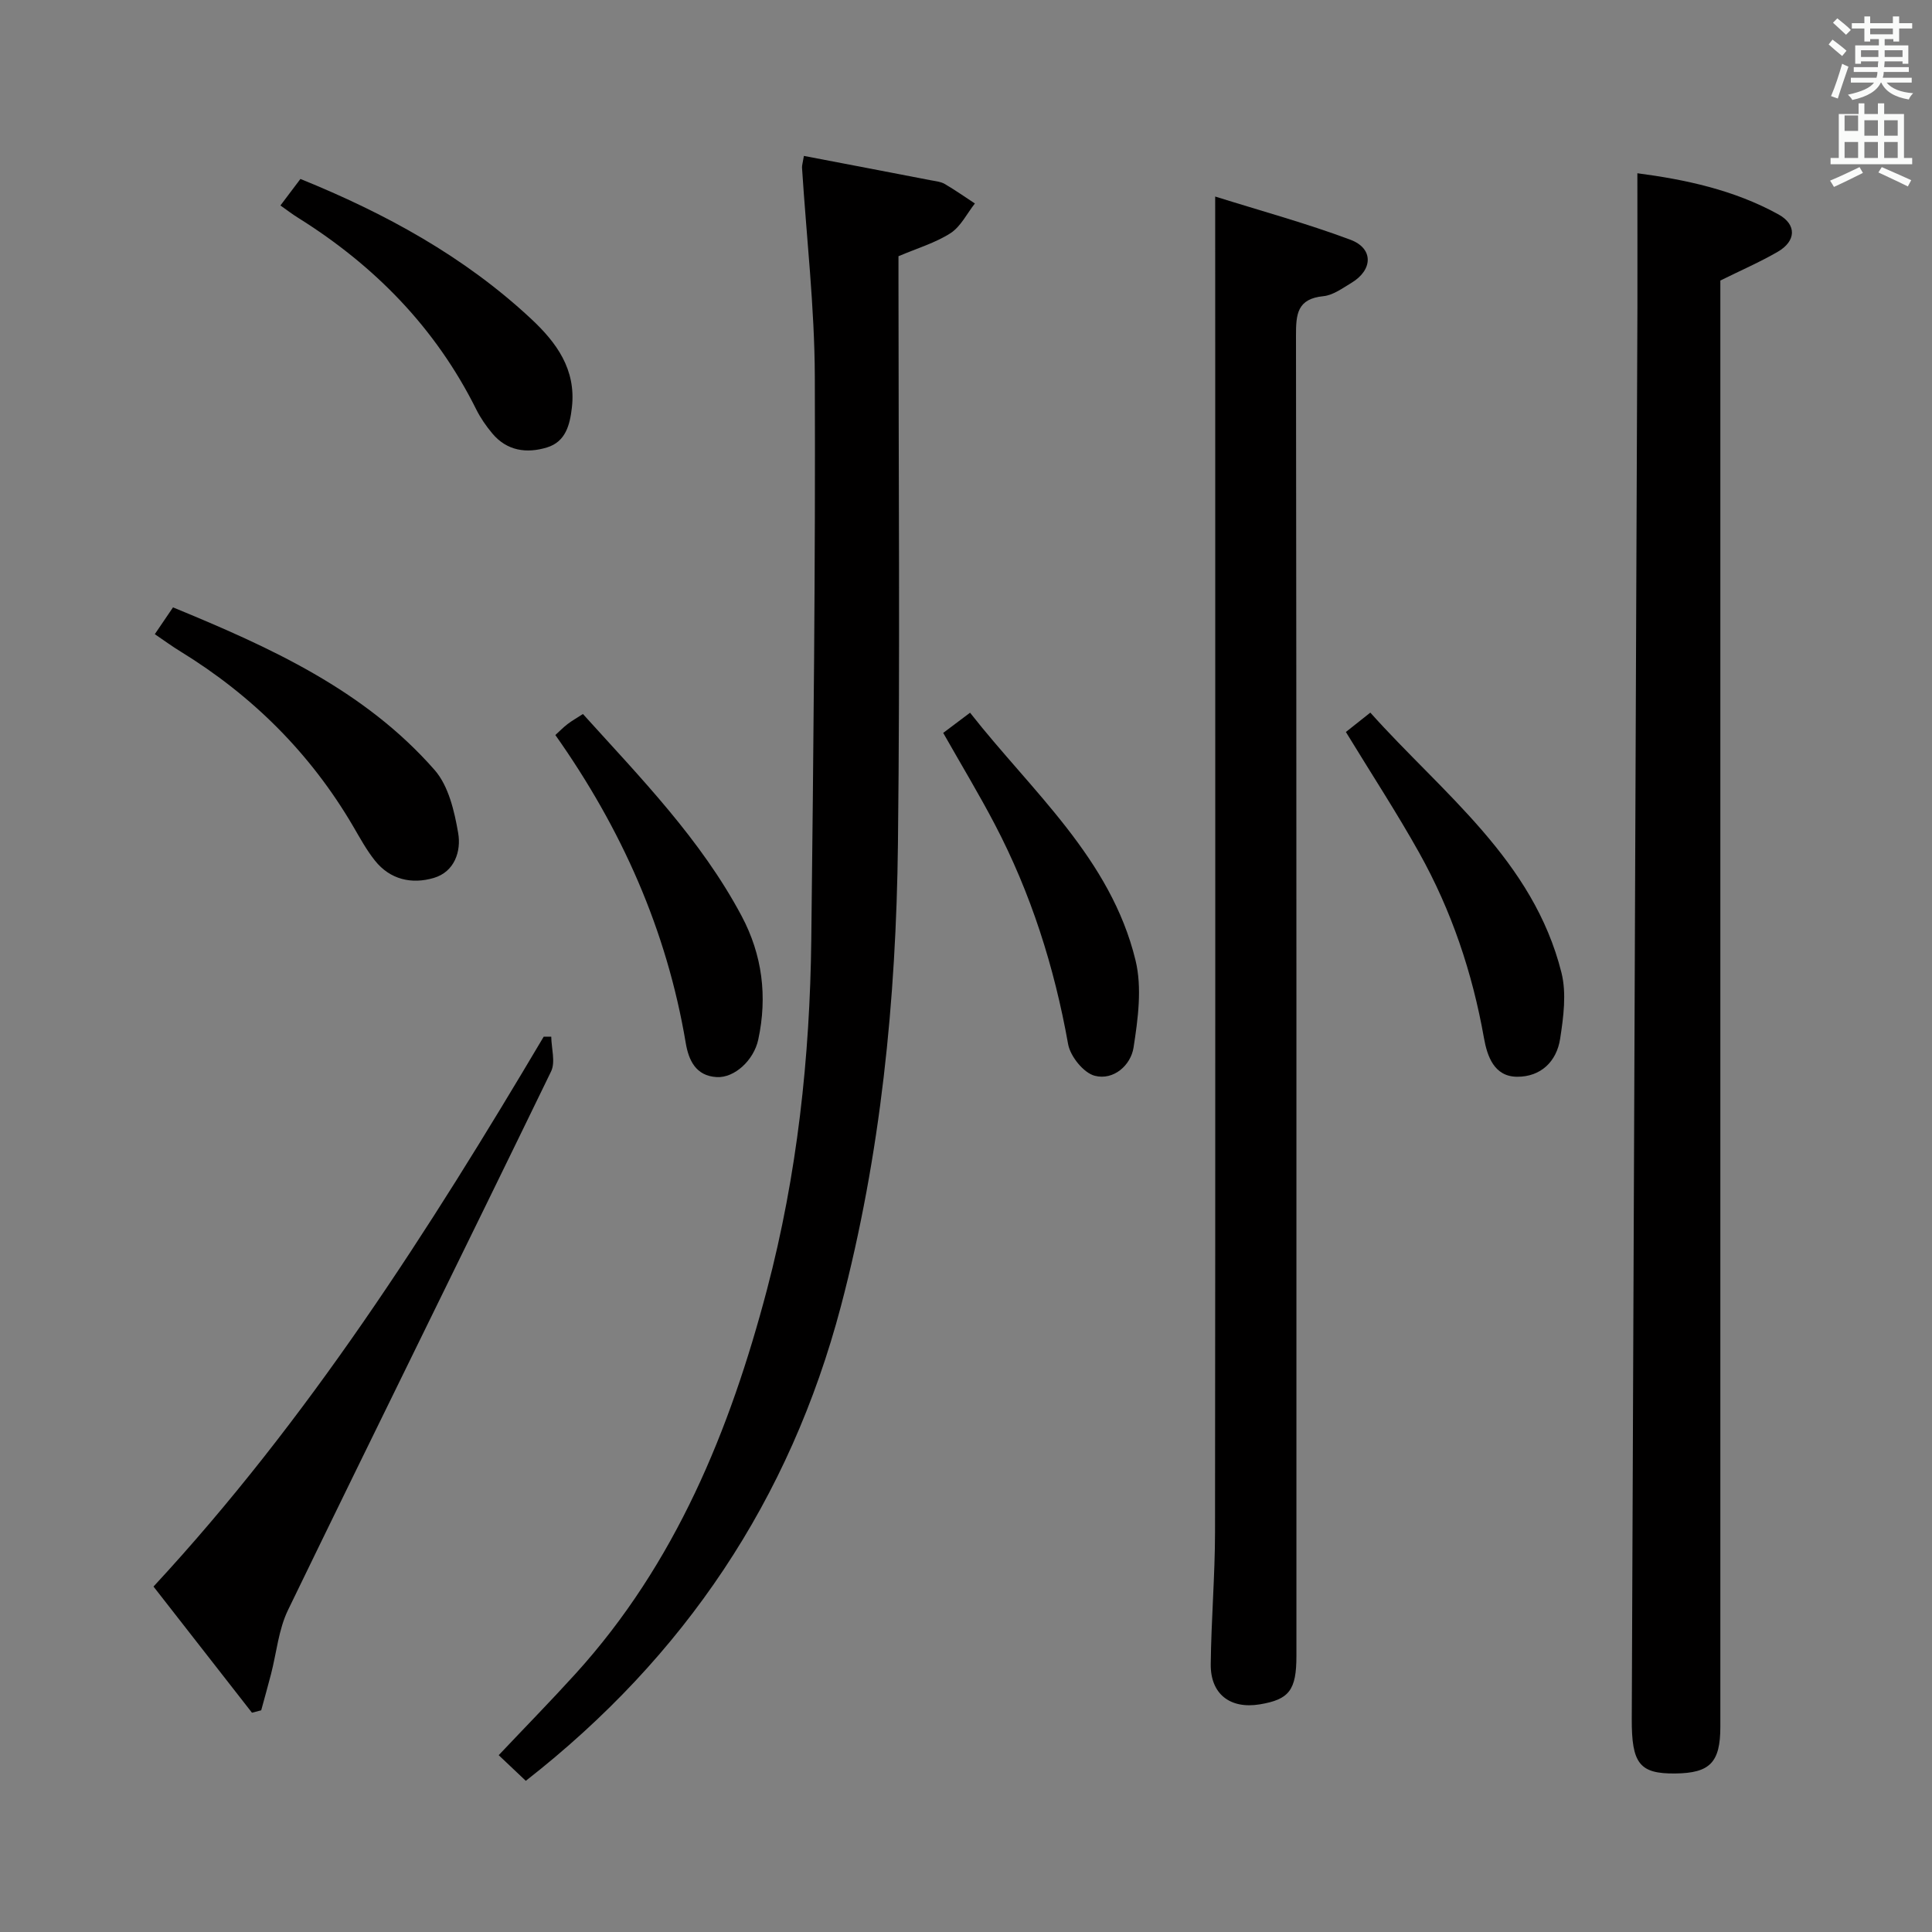 <svg enable-background="new 0 0 400 400" viewBox="0 0 400 400" xmlns="http://www.w3.org/2000/svg"><rect x="0" y="0" width="400" height="400" fill="#808080" stroke="none"/><path d="m378.6 9.2.8-1c.9.7 1.9 1.4 2.9 2.3l-.9 1.1c-1.1-.9-2-1.7-2.8-2.4zm.5 10.7c.9-2.1 1.6-4.3 2.3-6.7.4.2.8.4 1.3.6-.7 2.1-1.5 4.3-2.2 6.6zm.4-15.2.9-.9c1 .8 2 1.6 2.8 2.4l-1 1c-1-.9-1.9-1.8-2.7-2.5zm12.5-1.3h1.2v1.4h2.7v1.1h-2.7v2.7h-1.2v-.5h-1.8v1.3h4.9v3.8h-1.2v-.5h-3.7c0 .4-.1.9-.1 1.2h5.1v1h-5.2c0 .5-.1.9-.2 1.2h6v1h-5.2c1.1 1.3 2.9 2 5.5 2.2-.4.4-.7.8-.9 1.3-2.9-.5-4.8-1.6-5.7-3.5h-.1c-.8 1.7-2.7 2.9-5.9 3.6-.2-.4-.6-.8-.9-1.1 2.8-.6 4.6-1.4 5.4-2.5h-4.8v-1h5.3c.1-.3.2-.7.2-1.2h-4.9v-1h5c0-.4 0-.8.1-1.2h-3.6v.5h-1.2v-3.8h4.9v-1.3h-1.8v.5h-1.2v-2.7h-2.6v-1.1h2.6v-1.4h1.2v1.4h4.7v-1.4zm-6.7 8.4h3.6c0-.4 0-.9 0-1.4h-3.6zm1.9-4.7h4.7v-1.2h-4.7zm6.7 3.3h-3.7v1.4h3.7z" fill="#fafbfa"/><path d="m384.7 21.4h1.3v2.2h2.8v-2.2h1.3v2.2h4.1v9.1h1.7v1.3h-16.9v-1.3h1.7v-9.1h4.1v-2.2zm.3 13.2.7 1.2c-1.8.9-3.8 1.9-6 2.9-.2-.4-.5-.8-.8-1.3 2.4-1 4.4-2 6.1-2.8zm-3.1-7.5h2.8v-3.2h-2.8v4.2zm0 5.6h2.8v-3.3h-2.8zm4.1-4.6h2.8v-3.2h-2.8zm0 4.6h2.8v-3.3h-2.8zm3.6 1.9c2.1.9 4.1 1.8 6.1 2.7l-.7 1.3c-2.2-1.1-4.2-2-6.1-2.9zm3.3-9.7h-2.8v3.2h2.8zm-2.8 7.8h2.8v-3.3h-2.8z" fill="#fafbfa"/><g fill="#010000"><path d="m339 35.87c9.82 1.29 19.97 3.42 29.21 8.52 3.84 2.12 3.65 5.54-.15 7.74-3.7 2.14-7.64 3.85-11.88 5.95v6.06 293.34c0 7.42-2.14 9.62-9.33 9.7-7.39.08-9.05-2.02-9.01-11.32.4-97.42.79-194.85 1.17-292.27.02-9.1-.01-18.19-.01-27.72z"/><path d="m108.86 368.7c-2.07-1.96-3.74-3.54-5.61-5.31 5.49-5.81 10.82-11.25 15.94-16.89 20.67-22.79 31.93-50.35 39.62-79.56 6.24-23.72 8.88-48 9.16-72.49.44-38.81.87-77.63.73-116.44-.05-14.43-1.73-28.85-2.65-43.28-.03-.46.14-.94.39-2.45 8.82 1.69 17.54 3.35 26.26 5.04.98.19 2.05.28 2.88.76 2.15 1.25 4.18 2.69 6.26 4.05-1.65 2.09-2.92 4.77-5.04 6.14-3.14 2.02-6.87 3.11-10.78 4.78v5.18c0 38.83.34 77.67-.11 116.5-.37 32.3-3.55 64.36-11.81 95.72-10.56 39.96-32.32 72.53-65.24 98.25z"/><path d="m251.59 40.69c9.51 2.98 18.92 5.55 28.01 8.95 4.81 1.8 4.66 6.25.19 8.93-1.84 1.1-3.79 2.55-5.79 2.75-5.44.54-5.69 3.72-5.68 8.19.12 91.11.09 182.22.09 273.33 0 7.08-1.49 9.02-7.59 10.03-6.13 1.01-10.22-2.13-10.15-8.32.1-9.14.88-18.28.89-27.42.08-79.78.04-159.57.04-239.35-.01-11.78-.01-23.55-.01-37.09z"/><path d="m52.17 354.6c-6.71-8.59-13.42-17.19-20.39-26.12 32.05-34.6 57.04-73.79 80.79-113.85h1.56c.03 2.43.91 5.26-.04 7.21-18.06 37.21-36.42 74.28-54.46 111.5-1.96 4.04-2.37 8.83-3.52 13.27-.65 2.5-1.35 5-2.03 7.49-.64.17-1.28.34-1.91.5z"/><path d="m278.65 151.55c1.33-1.06 2.86-2.27 5.06-4.01 15 16.77 33.73 30.55 39.57 53.83 1.08 4.29.42 9.2-.27 13.69-.72 4.72-4.02 7.91-8.93 7.87-4.78-.04-6.18-4.32-6.84-8.01-2.4-13.54-6.72-26.39-13.41-38.36-4.61-8.25-9.8-16.19-15.18-25.01z"/><path d="m32.05 131.3c1.4-2.06 2.5-3.68 3.77-5.55 20.12 8.28 39.65 17.11 54.17 33.68 2.88 3.29 4.09 8.51 4.87 13.04.65 3.76-.74 8.03-5.06 9.3-4.54 1.34-9.03.36-12.17-3.59-1.75-2.19-3.11-4.7-4.53-7.13-8.84-15.09-20.85-27.03-35.72-36.16-1.7-1.03-3.3-2.22-5.33-3.59z"/><path d="m120.69 147.83c11.96 13.24 24.41 25.95 32.86 41.83 4.28 8.05 5.36 16.65 3.44 25.57-.92 4.29-4.93 7.98-8.6 7.77-4.34-.24-5.82-3.5-6.42-7.09-3.92-23.31-13.27-44.31-26.99-63.73.84-.76 1.63-1.58 2.53-2.27.91-.7 1.92-1.26 3.18-2.08z"/><path d="m58.06 42.54c1.39-1.84 2.68-3.56 4.14-5.49 17.56 7.12 33.91 16.03 47.79 28.99 5.22 4.87 9.3 10.43 8.42 18.28-.42 3.69-1.31 7.14-5.17 8.32-4.19 1.28-8.3.73-11.33-2.92-1.27-1.52-2.43-3.19-3.31-4.96-8.39-16.85-21-29.73-36.84-39.64-1.26-.78-2.42-1.68-3.7-2.58z"/><path d="m195.28 151.74c1.66-1.24 3.35-2.52 5.56-4.18 12.82 16.34 29.13 30.16 34.26 51.27 1.38 5.68.51 12.12-.41 18.05-.57 3.67-4.13 6.85-8.02 5.85-2.32-.59-5.08-4.03-5.53-6.56-2.85-15.96-7.68-31.2-15.2-45.55-3.23-6.17-6.83-12.13-10.66-18.88z"/></g></svg>